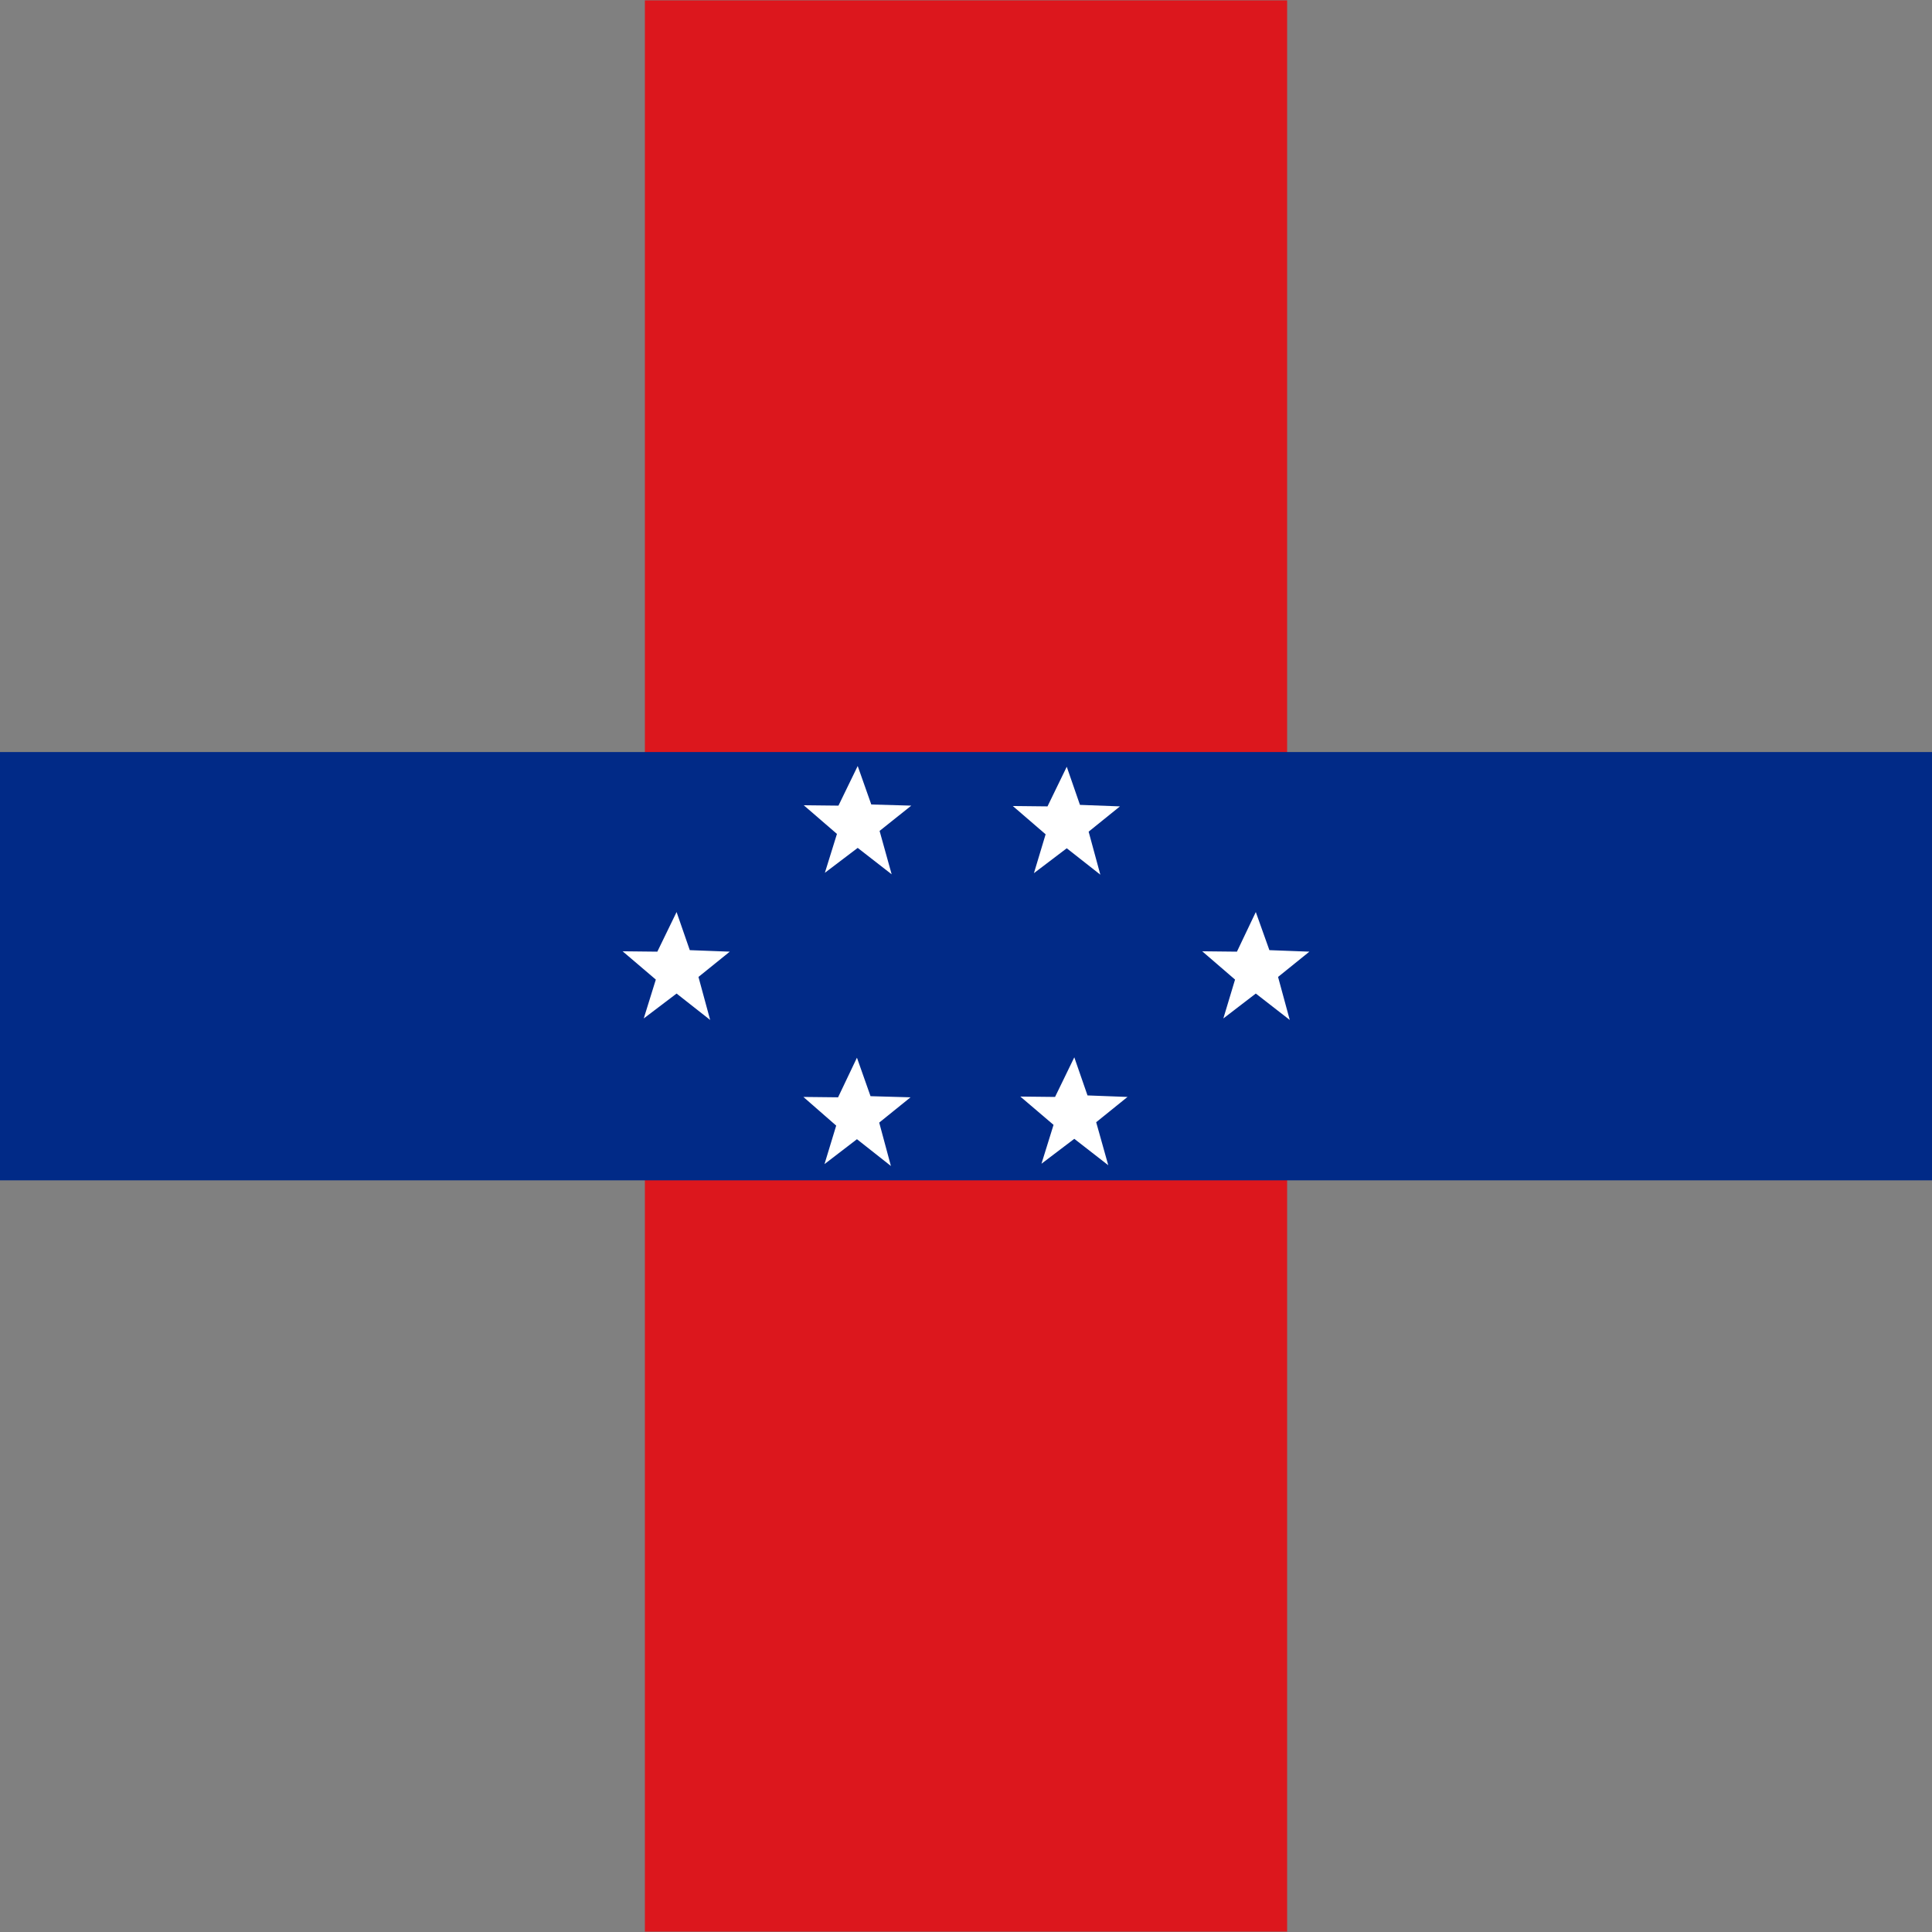 <?xml version="1.0" encoding="utf-8"?>
<!-- Generator: Adobe Illustrator 22.1.0, SVG Export Plug-In . SVG Version: 6.00 Build 0)  -->
<svg version="1.1" id="Layer_1" xmlns="http://www.w3.org/2000/svg" xmlns:xlink="http://www.w3.org/1999/xlink" x="0px" y="0px"
	 viewBox="0 0 512 512" style="enable-background:new 0 0 512 512;" xml:space="preserve">
<rect x="0" y="0" width="512" height="512" fill="#808080" stroke="none"/>
<style type="text/css">
	.st0{fill:#DC171D;}
	.st1{fill:#012A87;}
	.st2{fill:#FFFFFF;}
</style>
<rect x="170.9" y="0.1" class="st0" width="170.2" height="511.8"/>
<rect x="0" y="199.3" class="st1" width="512" height="113.5"/>
<g>
	<polygon class="st2" points="227.1,280.3 230.7,290.5 241.3,290.8 233,297.5 236.1,309 227.1,301.9 218.5,308.5 221.6,298.3 
		212.9,290.7 222.1,290.8 	"/>
	<polygon class="st2" points="179.3,241.7 182.8,251.8 193.4,252.2 185.1,258.9 188.2,270.3 179.3,263.3 170.6,269.9 173.8,259.6 
		165,252.1 174.2,252.2 	"/>
	<polygon class="st2" points="227.3,203 230.9,213.2 241.5,213.5 233.1,220.2 236.3,231.7 227.3,224.7 218.6,231.3 221.8,221 
		213,213.4 222.2,213.5 	"/>
	<polygon class="st2" points="282.7,203.2 286.2,213.3 296.8,213.7 288.5,220.4 291.6,231.8 282.7,224.8 274,231.4 277.1,221.1 
		268.4,213.6 277.6,213.7 	"/>
	<polygon class="st2" points="332.8,241.7 336.4,251.8 347,252.2 338.7,258.9 341.8,270.3 332.8,263.3 324.2,269.9 327.3,259.6 
		318.6,252.1 327.8,252.2 	"/>
	<polygon class="st2" points="284.7,280.2 288.2,290.3 298.8,290.7 290.5,297.4 293.7,308.8 284.7,301.8 276,308.4 279.2,298.1 
		270.4,290.6 279.6,290.7 	"/>
</g>
</svg>
